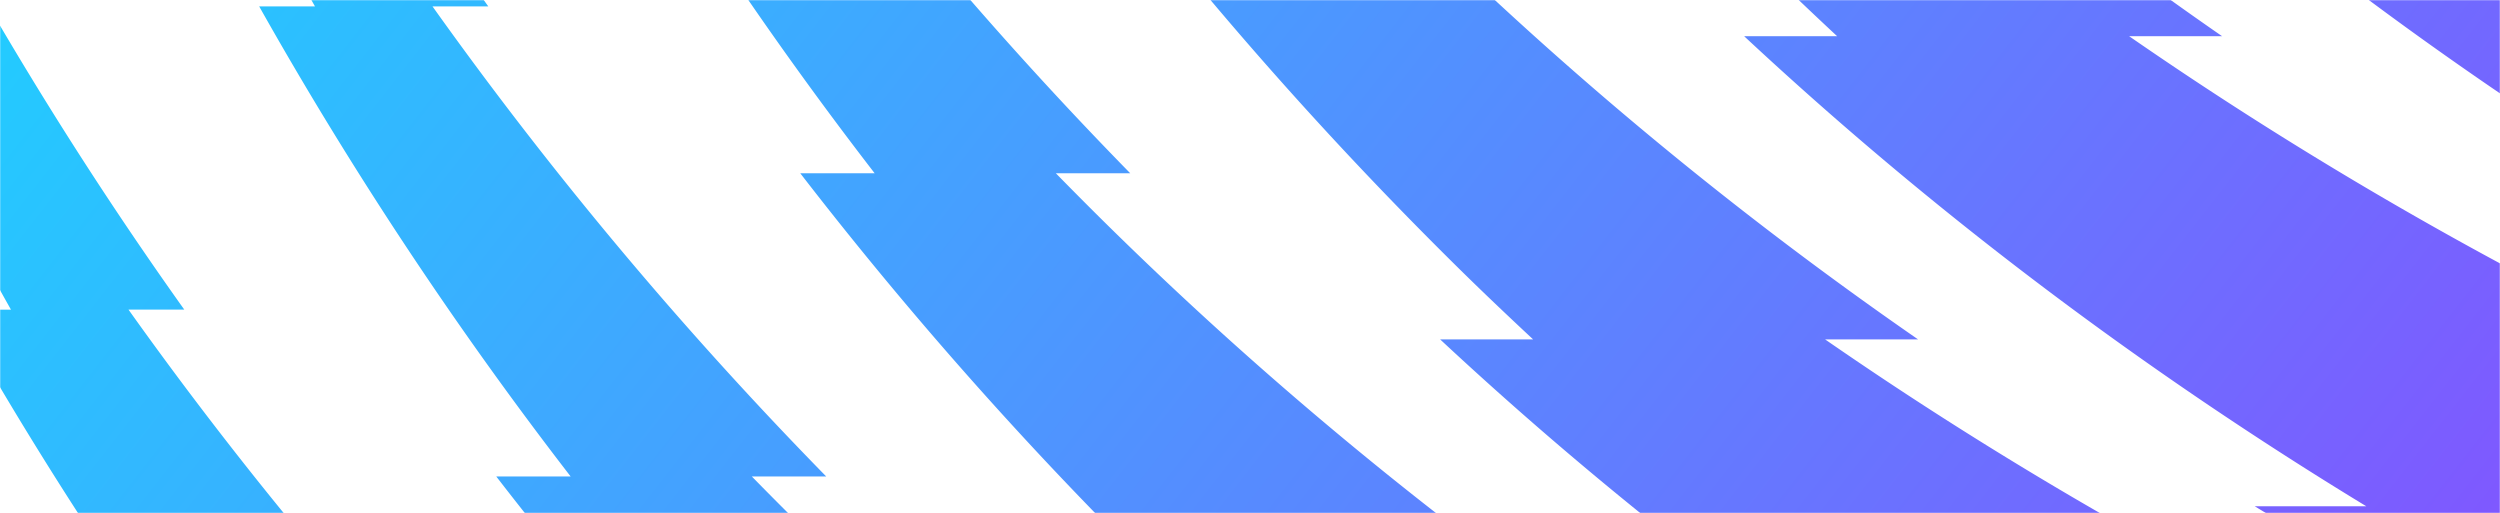 <svg width="1496" height="307" viewBox="0 0 1496 307" fill="none" xmlns="http://www.w3.org/2000/svg"><mask id="a" style="mask-type:alpha" maskUnits="userSpaceOnUse" x="0" y="0" width="1496" height="307"><path d="M0 0h1496v307H0V0z" fill="url(#paint0_linear_6270_10667)"/></mask><g mask="url(#a)"><path d="M1522.18 398.773c-58.56-29.481-116.3-61.371-172.93-95.817h66.76c-131.1-79.745-256.28-173.137-372.32-281.302h55.64c-15.88-14.798-31.65-29.785-47.18-45.142-75.871-75.05-145.527-153.981-208.993-236.151h44.509c-69.615-90.137-131.704-184.194-186.384-281.302h33.382c-51.408-91.295-96.246-185.279-134.441-281.301h22.255a2333.533 2333.533 0 01-84.369-253.368l28.008-27.93c34.469 95.8 75.425 189.772 122.752 281.298h-22.254a2327.73 2327.73 0 00171.762 281.301h-33.382c70.027 98.292 148.552 192.399 235.605 281.302h-44.507c8.907 9.092 17.877 18.152 26.957 27.138 96.05 95.011 198.87 179.59 306.65 254.163h-55.63c127.94 88.517 262.92 162.868 402.01 223.606l-153.9 153.513v-.008zm-28.01 27.935c-139.11-60.738-274.08-135.089-402.02-223.606h55.63C1040.01 128.528 937.194 43.95 841.138-51.062A2393.298 2393.298 0 01814.177-78.2h44.509c-87.056-88.903-165.58-183.01-235.607-281.3h33.382a2326.915 2326.915 0 01-171.762-281.302h22.254c-47.335-91.525-88.283-185.501-122.752-281.301l-28.008 27.935a2333.5 2333.5 0 0084.369 253.366h-22.255c38.203 96.023 83.042 190.007 134.441 281.302h-33.382A2332.454 2332.454 0 00705.75-78.2h-44.509C724.707 3.97 794.363 82.91 870.233 157.952c15.529 15.357 31.296 30.344 47.179 45.142h-55.636C977.82 311.25 1103 404.651 1234.1 484.395h-66.76c56.63 34.447 114.37 66.336 172.92 95.817L1494.17 426.7v.008zM1858 63.812c-139.11-60.738-274.07-135.09-402.02-223.606h55.64c-107.78-74.574-210.59-159.152-306.65-254.164a2393.261 2393.261 0 01-26.96-27.138h44.51c-87.06-88.903-165.58-183.009-235.609-281.301h33.379A2327.333 2327.333 0 01848.531-1003.7h22.254c-47.335-91.52-88.283-185.5-122.752-281.3l-28.008 27.94a2333.835 2333.835 0 0084.369 253.36h-22.255c38.203 96.024 83.042 190.008 134.441 281.303h-33.382a2332.63 2332.63 0 00186.382 281.301h-44.51c63.47 82.17 133.12 161.109 209 236.152 15.52 15.357 31.29 30.344 47.17 45.142h-55.63c116.04 108.157 241.22 201.556 372.32 281.301h-66.76c56.63 34.447 114.37 66.336 172.92 95.817L1858 63.804v.008zM947.983 971.487C808.877 910.75 673.91 836.398 545.964 747.882H601.6c-107.777-74.574-210.591-159.153-306.647-254.164a2393.306 2393.306 0 01-26.961-27.138h44.509c-87.056-88.903-165.58-183.01-235.607-281.301h33.382A2327.08 2327.08 0 01-61.486-96.023h22.254c-47.335-91.525-88.283-185.501-122.752-281.301L-190-349.381a2333.602 2333.602 0 0084.368 253.366h-22.254C-89.683.008-44.845 93.992 6.554 185.287h-33.381a2332.472 2332.472 0 00186.383 281.301h-44.508c63.466 82.17 133.121 161.109 208.992 236.152 15.528 15.357 31.296 30.344 47.179 45.142h-55.636c116.044 108.156 241.22 201.556 372.322 281.298h-66.763c56.633 34.45 114.371 66.34 172.924 95.82l153.909-153.513h.008zm363.827-362.895c-139.1-60.738-274.07-135.09-402.014-223.606h55.636c-107.777-74.574-210.591-159.153-306.647-254.164a2393.306 2393.306 0 01-26.961-27.138h44.509c-87.056-88.903-165.58-183.01-235.607-281.301h33.382a2327.197 2327.197 0 01-171.762-281.302H324.6c-47.335-91.525-88.283-185.501-122.752-281.301l-28.008 27.935a2333.572 2333.572 0 0084.369 253.366h-22.255c38.203 96.023 83.042 190.006 134.441 281.302h-33.382a2332.457 2332.457 0 00186.384 281.301h-44.509c63.466 82.17 133.122 161.109 208.992 236.151 15.529 15.357 31.296 30.345 47.179 45.143h-55.635c116.043 108.156 241.219 201.556 372.326 281.301h-66.767c56.637 34.446 114.367 66.336 172.927 95.817l153.9-153.513v.009zM1129.9 790.04c-139.107-60.738-274.074-135.09-402.02-223.606h55.636C675.739 491.86 572.925 407.281 476.869 312.27a2393.306 2393.306 0 01-26.961-27.138h44.509c-87.056-88.903-165.58-183.01-235.607-281.301h33.382A2327.151 2327.151 0 01120.43-277.471h22.254C95.349-368.996 54.401-462.972 19.932-558.772l-28.008 27.935a2333.614 2333.614 0 0084.369 253.366H54.038C92.241-181.448 137.08-87.465 188.48 3.831h-33.382a2332.459 2332.459 0 00186.384 281.301h-44.509c63.466 82.17 133.122 161.109 208.992 236.151 15.529 15.358 31.296 30.344 47.179 45.142h-55.635C613.552 674.582 738.728 767.982 869.83 847.727h-66.762c56.632 34.446 114.37 66.336 172.923 95.817l153.91-153.513v.009z" fill="url(#paint1_linear_6270_10667)"/></g><defs><linearGradient id="paint0_linear_6270_10667" x1="690.404" y1="-151.543" x2="816.569" y2="514.093" gradientUnits="userSpaceOnUse"><stop offset=".2" stop-color="#05F0FF"/><stop offset=".81" stop-color="#7367FF"/><stop offset="1" stop-color="#963CFF"/></linearGradient><linearGradient id="paint1_linear_6270_10667" x1="717.5" y1="-2488.5" x2="2820.42" y2="-848.522" gradientUnits="userSpaceOnUse"><stop offset=".2" stop-color="#05F0FF"/><stop offset=".81" stop-color="#7367FF"/><stop offset="1" stop-color="#963CFF"/></linearGradient></defs></svg>